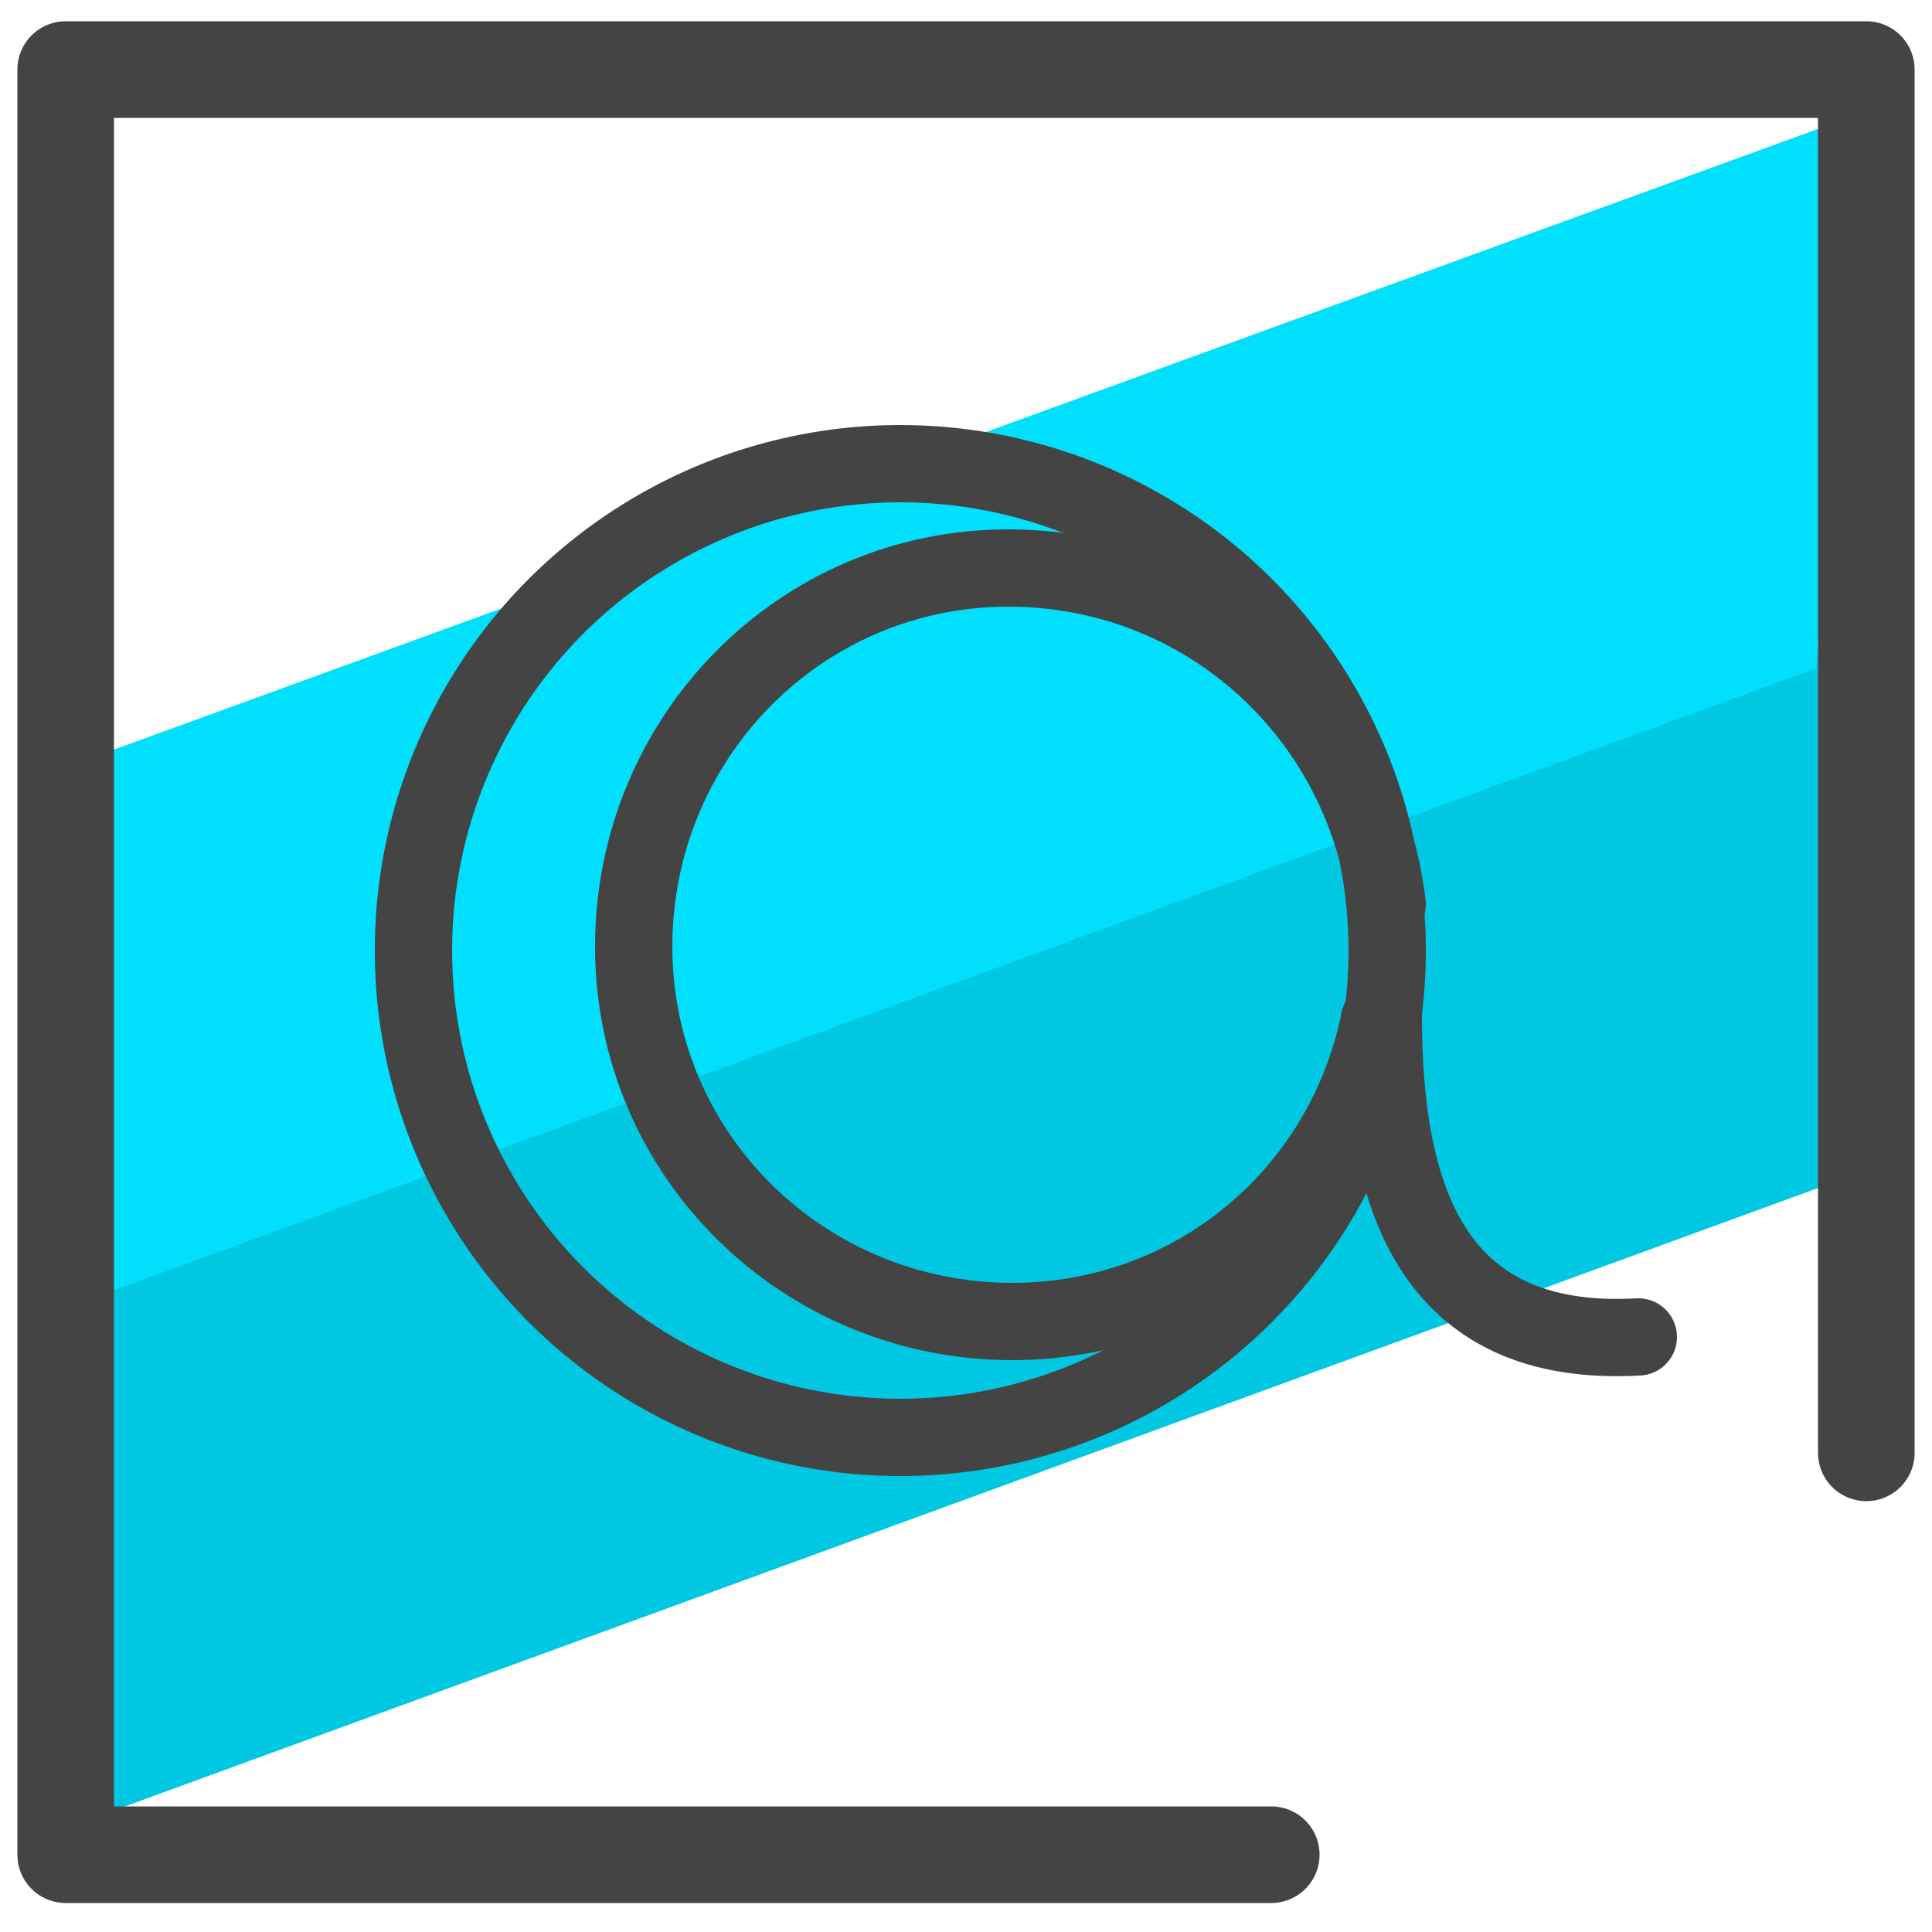 <?xml version="1.0" encoding="utf-8"?>
<!-- Generator: Adobe Illustrator 24.0.0, SVG Export Plug-In . SVG Version: 6.00 Build 0)  -->
<svg version="1.1" id="Layer_1" xmlns="http://www.w3.org/2000/svg" xmlns:xlink="http://www.w3.org/1999/xlink" x="0px" y="0px"
	 viewBox="0 0 50 50" style="enable-background:new 0 0 50 50;" xml:space="preserve">
<style type="text/css">
	.st0{fill:#00C8E2;}
	.st1{fill:#00DFFC;}
	.st2{fill:none;stroke:#444444;stroke-width:2.5;stroke-linecap:round;stroke-linejoin:round;stroke-miterlimit:10;}
	.st3{fill:none;stroke:#444444;stroke-width:2;stroke-linecap:round;stroke-linejoin:round;stroke-miterlimit:10;}
</style>
<polygon class="st0" points="47.6,26.2 48,30.4 2,47.2 2.1,38.2 2.4,33 48.3,16.3 47.6,20 "/>
<polygon class="st1" points="47.6,9.7 47,17.3 2.1,33.7 2.1,24 2.4,19.6 47.7,3.1 "/>
<polyline class="st2" points="32.9,48 1.7,48 1.7,1.8 48.3,1.8 48.3,37.6 "/>
<g>
	<circle class="st3" cx="23.3" cy="24.6" r="12.6"/>
	<path class="st3" d="M35.7,26.4c-0.9,4.5-4.8,7.8-9.5,7.8c-5.4,0-9.8-4.3-9.8-9.7s4.3-9.8,9.7-9.8c5.1,0,9.2,3.8,9.8,8.7"/>
	<path class="st3" d="M42.4,34.6c-5.4,0.3-6.6-3.7-6.6-8.3"/>
</g>
</svg>
